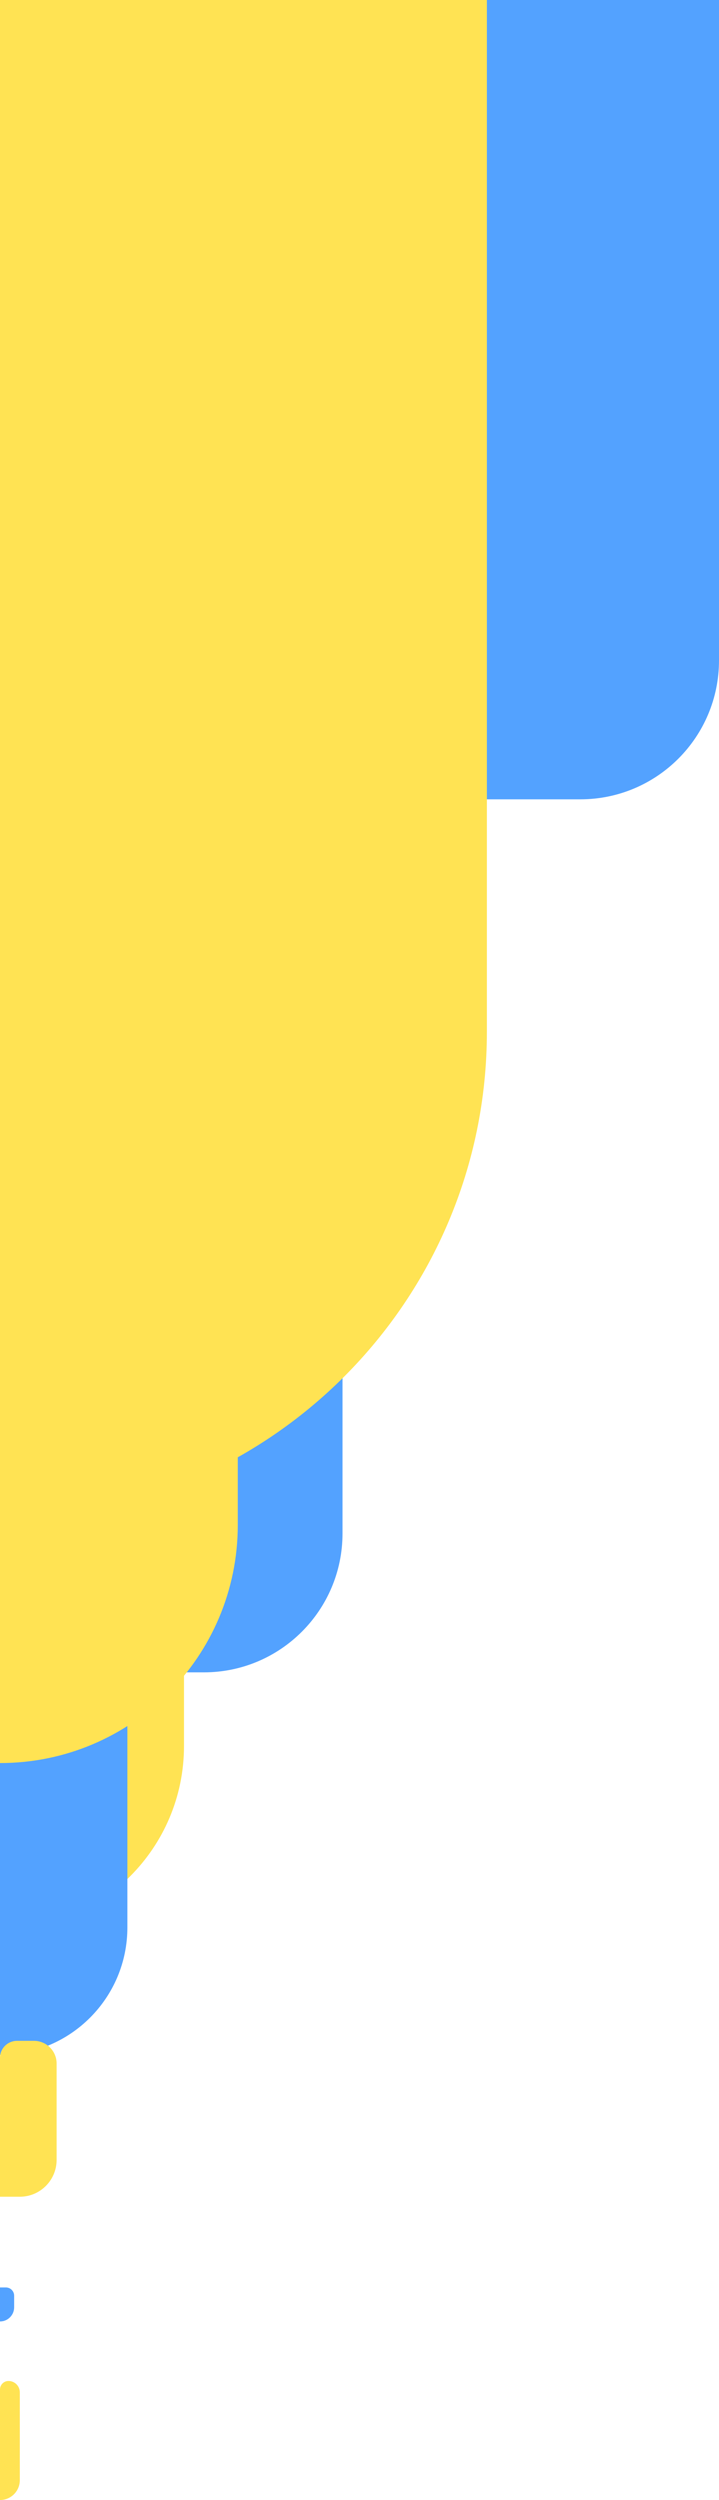 <svg width="254" height="882" viewBox="0 0 254 882" fill="none" xmlns="http://www.w3.org/2000/svg">
<g id="sideBlob">
<path id="Rectangle 117" d="M65 473V616C65 651.899 35.898 681 0 681V681L0 473H65Z" fill="#FFE353"/>
<path id="Rectangle 123" d="M30 455H121V541C121 568.062 99.062 590 72 590H30V455Z" fill="#53A2FF"/>
<path id="Rectangle 122" d="M0 807H2.073C3.69 807 5 808.31 5 809.927V814C5 816.761 2.761 819 0 819V819V807Z" fill="#53A2FF"/>
<path id="Rectangle 124" d="M142 0H254V233C254 260.062 232.062 282 205 282H142V0Z" fill="#53A2FF"/>
<path id="Rectangle 125" d="M0 590H45V680C45 704.853 24.853 725 0 725V725V590Z" fill="#53A2FF"/>
<path id="Rectangle 114" d="M172 0L172 364C172 458.993 94.993 536 0 536V536L0 0L172 0Z" fill="#FFE353"/>
<path id="Rectangle 121" d="M84 473V538C84 584.392 46.392 622 0 622V622L0 473H84Z" fill="#FFE353"/>
<path id="Rectangle 115" d="M0 726C0 722.686 2.686 720 6 720H12C16.418 720 20 723.582 20 728V762C20 769.18 14.18 775 7 775H0V726Z" fill="#FFE353"/>
<path id="Rectangle 116" d="M0 843C0 841.343 1.343 840 3 840V840C5.209 840 7 841.791 7 844V875C7 878.866 3.866 882 0 882V882V843Z" fill="#FFE353"/>
</g>
</svg>
